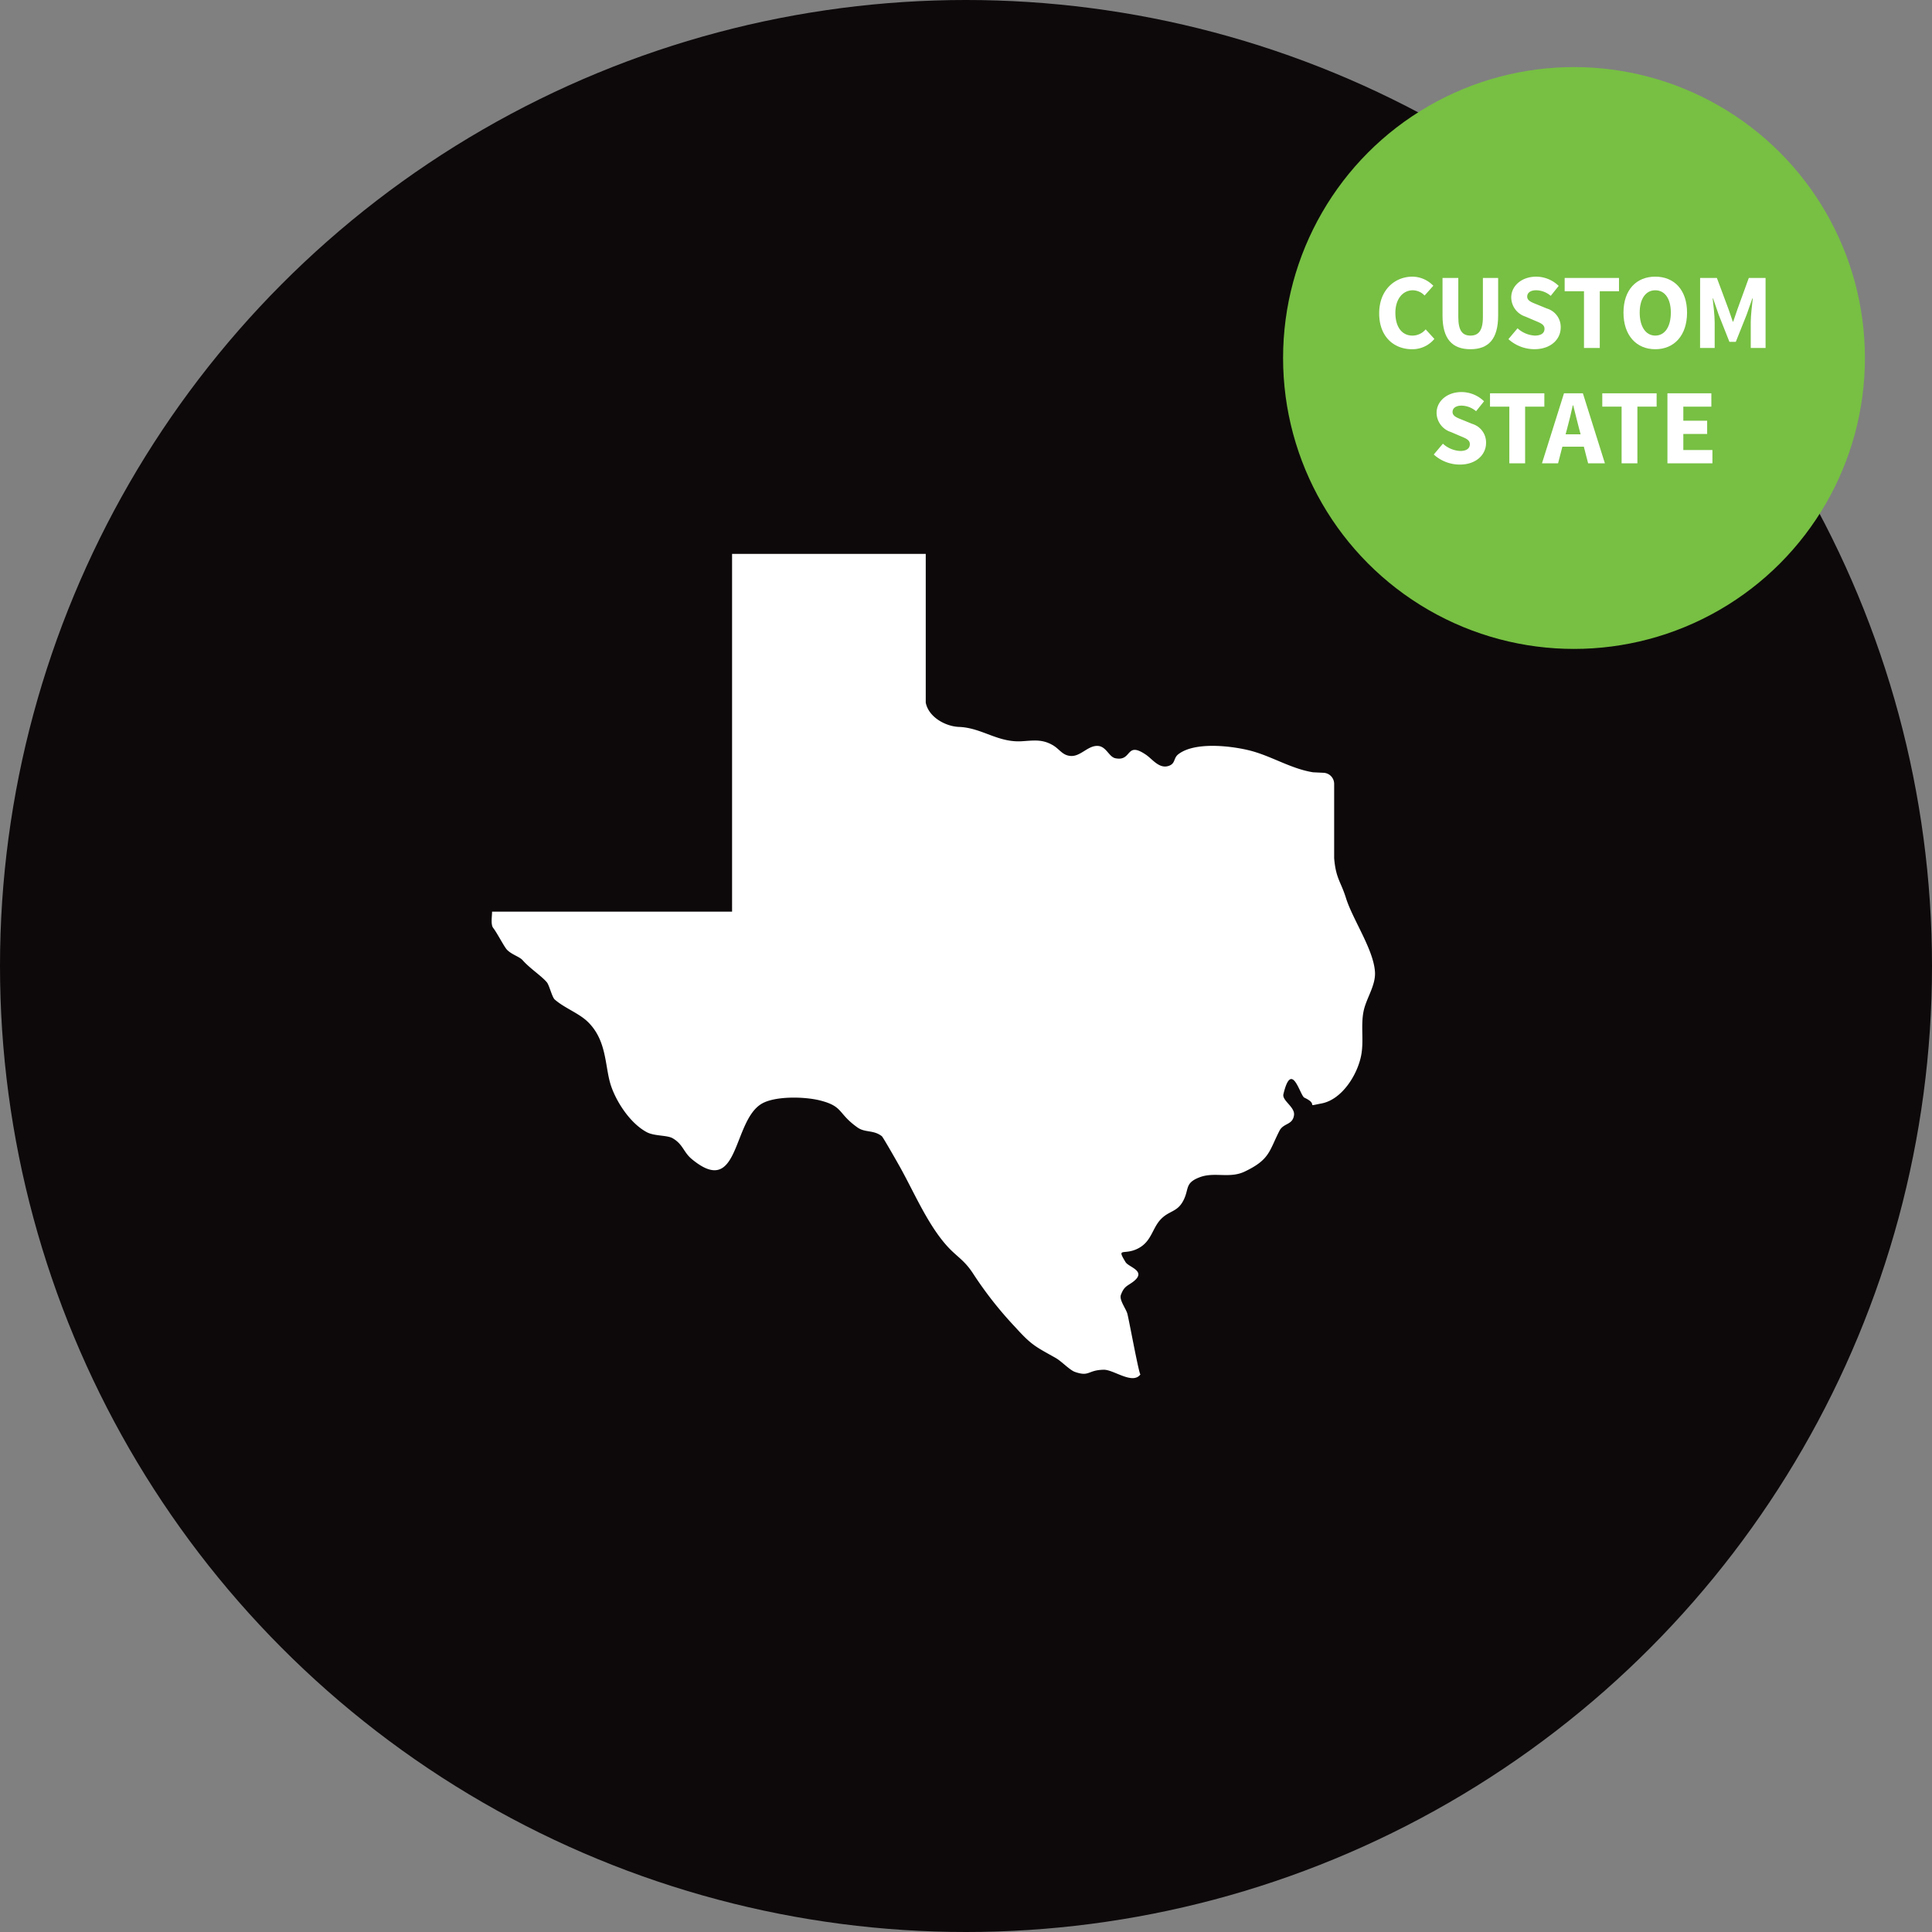 <svg xmlns="http://www.w3.org/2000/svg" width="4in" height="4in" viewBox="0 0 288 288"><rect x="0" y="0" width="288" height="288" fill="#808080" stroke="none"/><defs><style>.a{fill:#0d090a;}.b{fill:#fff;}.c{fill:#77c043;}</style></defs><title>texas</title><circle class="a" cx="144" cy="144" r="144"/><path class="b" d="M195.734,115.124c-3.387-.543-6.305-2.5-9.617-3.292-2.749-.66-8.1-1.279-10.5.631-.7.558-.381,1.354-1.379,1.7-1.434.5-2.439-1-3.419-1.661-3.069-2.083-2.013,1.064-4.561.525-.951-.2-1.334-1.734-2.566-1.831-1.5-.117-2.586,1.6-4.093,1.493-1.244-.087-1.646-1.03-2.691-1.625-1.6-.911-2.851-.671-4.617-.567-3.572.21-5.95-2.014-9.33-2.137-2.028-.074-4.551-1.47-4.962-3.627V82.566H109.129V135.9H73.351c0,.715-.22,1.931.171,2.429.565.719,1.623,2.78,2.032,3.223.682.737,1.891,1.057,2.346,1.576,1.076,1.229,2.819,2.345,3.618,3.3.369.442.772,2.214,1.172,2.565,1.49,1.308,3.626,2.032,4.987,3.383,2.737,2.717,2.489,6.339,3.291,9.11.68,2.348,2.775,5.849,5.44,7.283,1.144.615,3.033.424,3.872.914,1.562.913,1.585,2.053,2.843,3.1,7.061,5.85,6.031-5.4,10.285-8.168,1.948-1.267,6.508-1.165,8.85-.569,3.517.9,2.576,1.905,5.573,4.029,1.124.8,2.38.327,3.625,1.3.189.149,2.6,4.4,2.707,4.6,2.069,3.708,4.079,8.447,6.9,11.639,1.541,1.746,2.61,2.114,3.99,4.228a56.485,56.485,0,0,0,6.278,7.981c2.507,2.768,3.022,2.9,6.05,4.612.842.475,2.084,1.805,2.859,2.074,2.2.764,1.857-.274,4.283-.325,1.5-.032,4.326,2.288,5.487.685-.185.255-1.778-8.511-1.976-9.105-.261-.786-1.214-2.008-.941-2.744.476-1.28.942-1.3,1.772-1.915,2.2-1.634-.6-2.18-1.077-2.958-1.386-2.281-.281-.991,1.777-2,2.11-1.034,2.153-3.008,3.48-4.4,1.246-1.3,2.44-1.039,3.343-2.759.918-1.749.17-2.627,2.438-3.494,2.221-.848,4.452.231,6.718-.85,3.754-1.791,3.629-3.038,5.18-6.075.61-1.194,1.962-.829,2.172-2.332.17-1.22-1.808-2.171-1.581-3.125,1.242-5.23,2.467.207,3.125.514,2.324,1.082-.08,1.38,2.594.856,2.977-.583,5.28-4.18,5.865-7.111.437-2.187-.076-4.421.365-6.615.392-1.951,1.83-3.831,1.7-5.882-.206-3.319-3.326-7.821-4.319-11-.782-2.5-1.512-2.9-1.765-5.955V116.849a1.652,1.652,0,0,0-1.574-1.65Z"/><circle class="c" cx="234.633" cy="53.367" r="43.367"/><path class="b" d="M210.572,41.239a4.385,4.385,0,0,1,3.089,1.36l-1.3,1.456a2.467,2.467,0,0,0-1.761-.784c-1.457,0-2.593,1.265-2.593,3.361,0,2.146,1.008,3.394,2.529,3.394a2.557,2.557,0,0,0,1.984-.929l1.3,1.425a4.26,4.26,0,0,1-3.313,1.537c-2.705,0-4.914-1.841-4.914-5.347C205.594,43.256,207.883,41.239,210.572,41.239Z"/><path class="b" d="M215.034,41.431h2.353v5.843c0,2.049.64,2.753,1.809,2.753s1.857-.7,1.857-2.753V41.431h2.273v5.6c0,3.506-1.425,5.026-4.13,5.026s-4.162-1.521-4.162-5.026Z"/><path class="b" d="M226.218,48.938a4.155,4.155,0,0,0,2.561,1.088c.977,0,1.457-.384,1.457-1.009,0-.656-.592-.864-1.5-1.248l-1.345-.576a3.035,3.035,0,0,1-2.113-2.85c0-1.729,1.553-3.1,3.713-3.1a4.83,4.83,0,0,1,3.361,1.376L231.164,44.1a3.423,3.423,0,0,0-2.177-.833c-.8,0-1.329.353-1.329.944,0,.641.688.864,1.6,1.232l1.329.545a2.877,2.877,0,0,1,2.065,2.833c0,1.729-1.44,3.233-3.921,3.233a5.784,5.784,0,0,1-3.874-1.5Z"/><path class="b" d="M236.122,43.416h-2.881V41.431h8.1v1.985h-2.865v8.451h-2.353Z"/><path class="b" d="M242.01,46.6c0-3.409,1.937-5.361,4.738-5.361,2.817,0,4.738,1.969,4.738,5.361,0,3.41-1.921,5.459-4.738,5.459C243.947,52.06,242.01,50.011,242.01,46.6Zm7.059,0c0-2.08-.9-3.329-2.321-3.329-1.408,0-2.321,1.249-2.321,3.329,0,2.1.913,3.426,2.321,3.426C248.172,50.026,249.069,48.7,249.069,46.6Z"/><path class="b" d="M253.433,41.431h2.5l1.745,4.69.625,1.824h.064l.624-1.824,1.7-4.69h2.5V51.867h-2.209V48.042c0-1.024.192-2.545.3-3.554h-.064l-.848,2.417-1.617,4.05H257.8l-1.6-4.05-.833-2.417h-.064c.112,1.009.3,2.529.3,3.554v3.825h-2.177Z"/><path class="b" d="M215.09,66.139a4.155,4.155,0,0,0,2.561,1.088c.977,0,1.457-.384,1.457-1.009,0-.656-.592-.864-1.5-1.248l-1.345-.576a3.035,3.035,0,0,1-2.113-2.85c0-1.729,1.553-3.1,3.713-3.1a4.83,4.83,0,0,1,3.361,1.376L220.036,61.3a3.423,3.423,0,0,0-2.177-.833c-.8,0-1.329.353-1.329.944,0,.641.688.864,1.6,1.232l1.329.545a2.877,2.877,0,0,1,2.065,2.833c0,1.729-1.44,3.233-3.921,3.233a5.784,5.784,0,0,1-3.874-1.5Z"/><path class="b" d="M224.994,60.616h-2.881V58.631h8.1v1.985h-2.865v8.451h-2.353Z"/><path class="b" d="M236.1,66.586h-3.2l-.64,2.481h-2.4l3.281-10.437h2.817l3.281,10.437h-2.5Zm-.48-1.84-.256-.961c-.288-1.04-.56-2.272-.848-3.361h-.064c-.24,1.1-.528,2.321-.816,3.361l-.256.961Z"/><path class="b" d="M241.73,60.616h-2.881V58.631h8.1v1.985h-2.865v8.451H241.73Z"/><path class="b" d="M248.561,58.631h6.547v1.985H250.93v2.1h3.553v1.969H250.93v2.4h4.338v1.984h-6.707Z"/></svg>